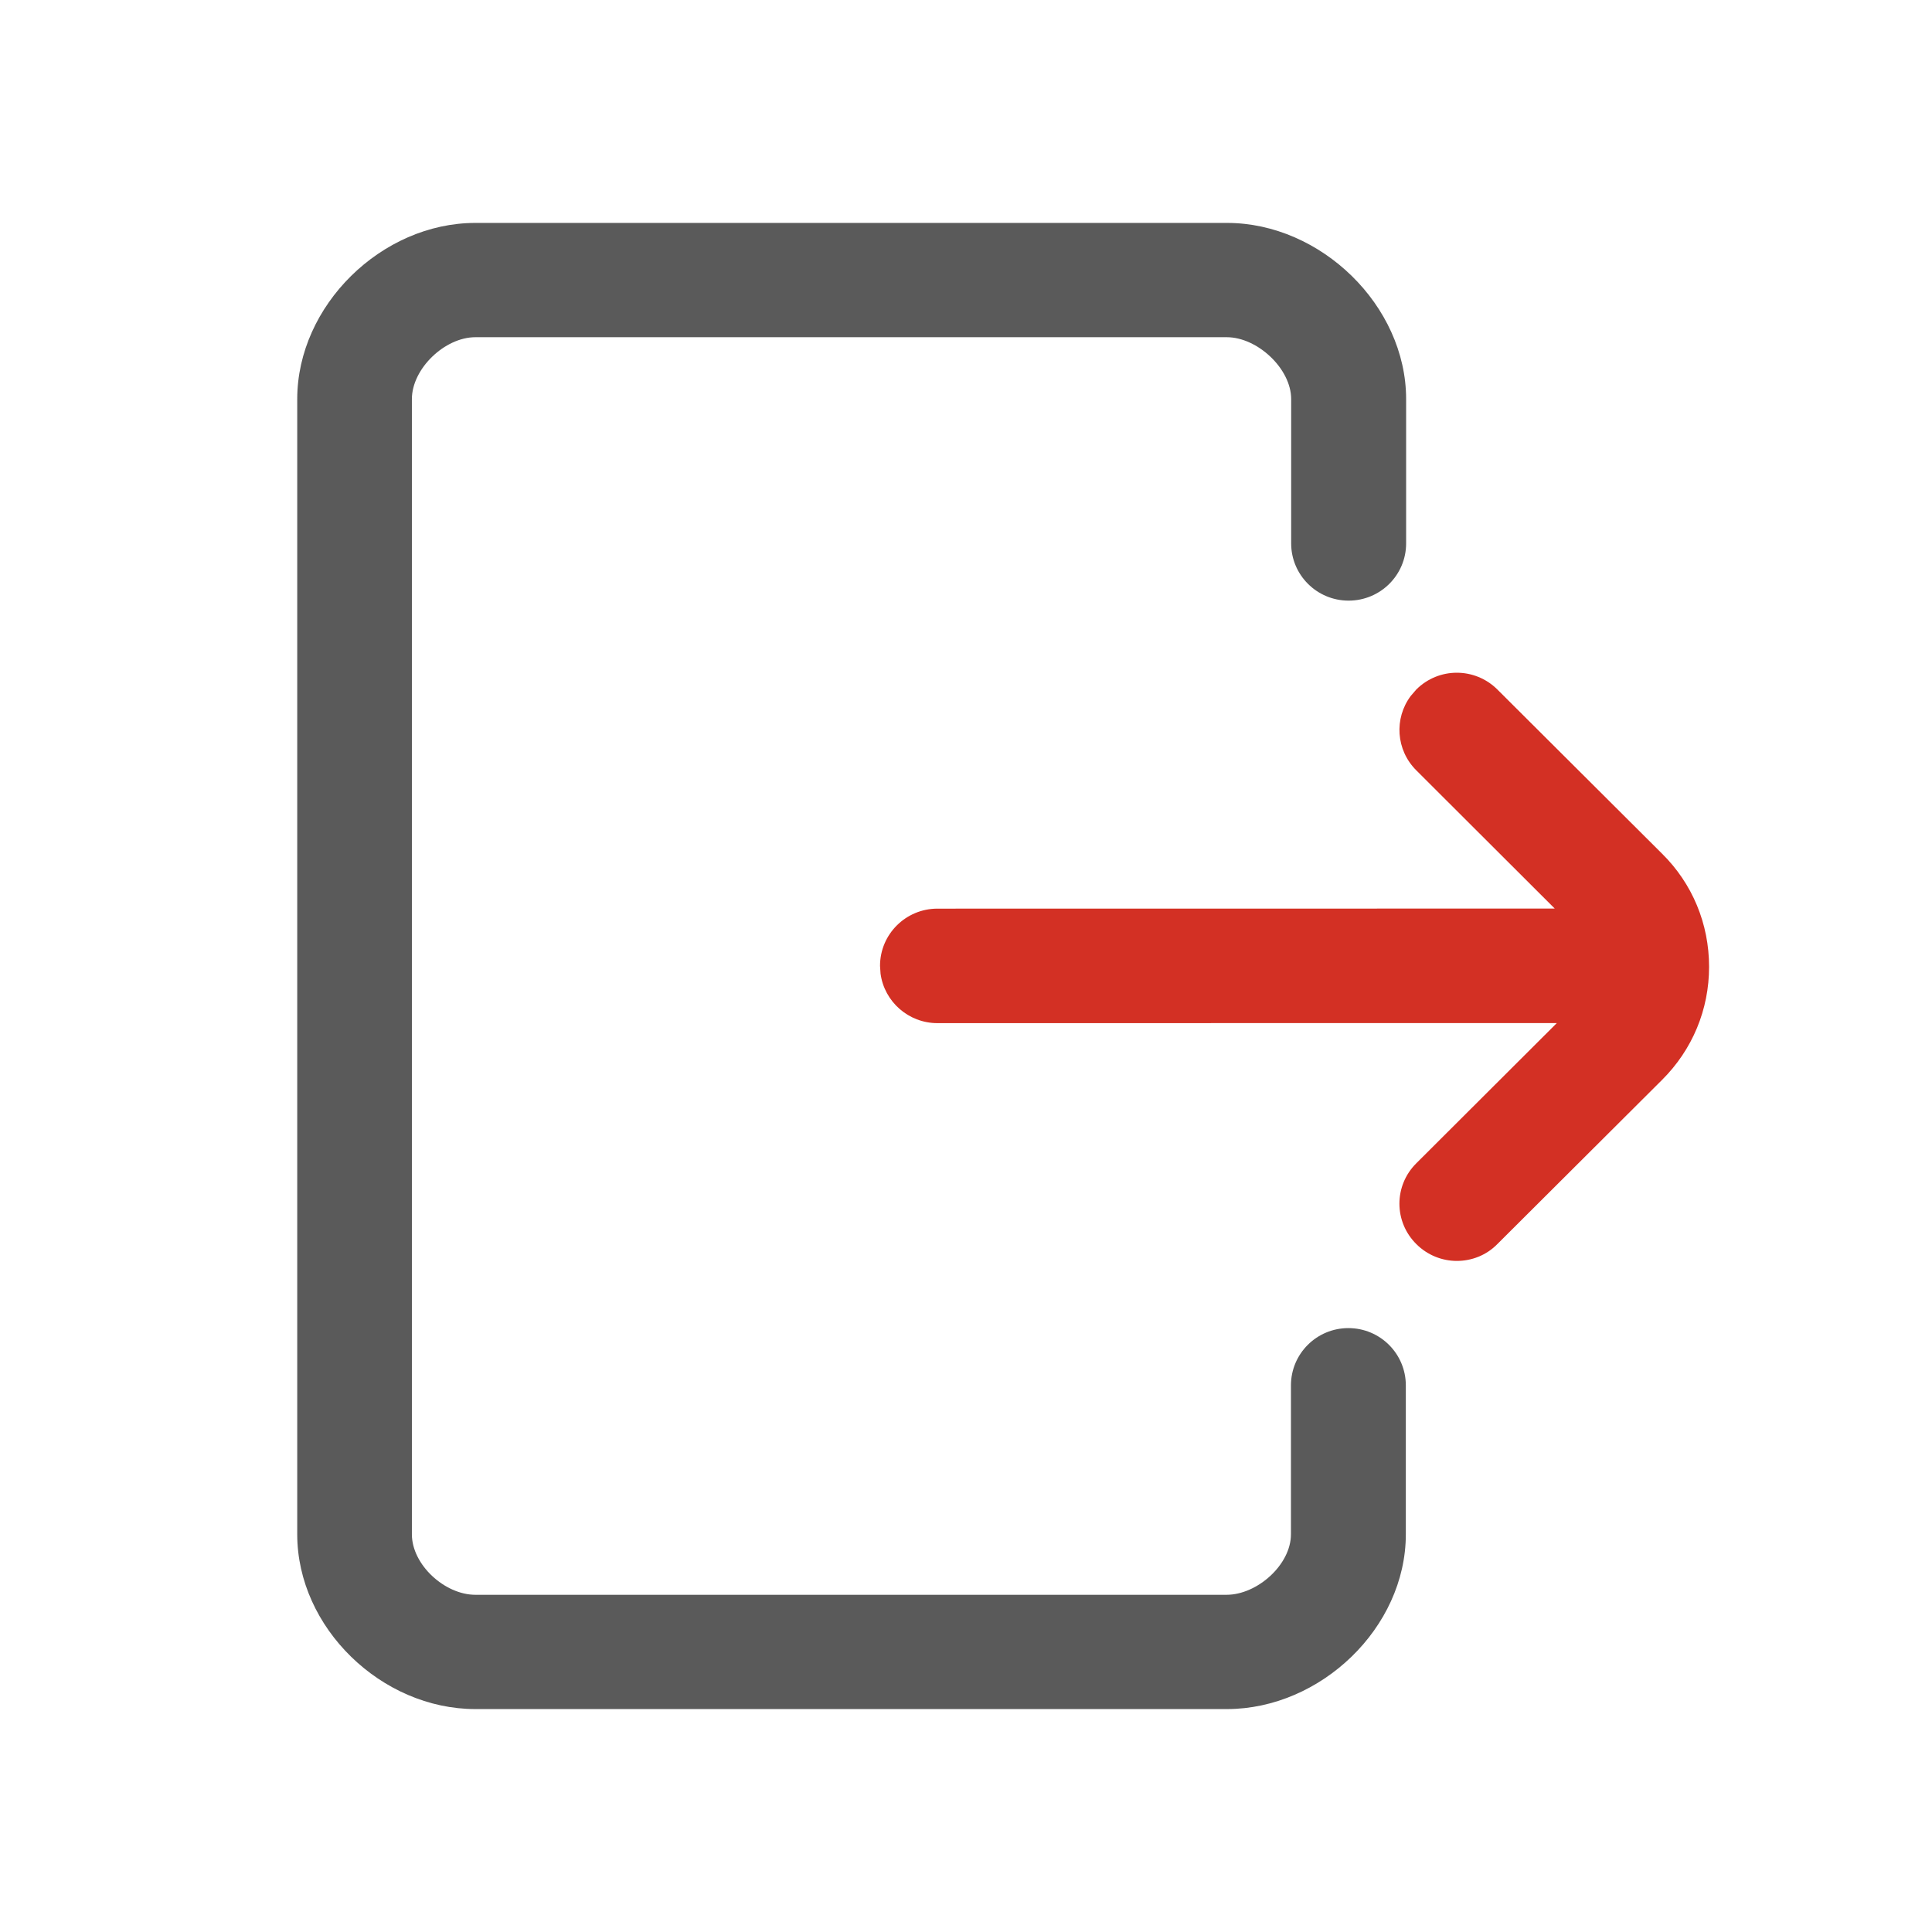 <?xml version="1.0" encoding="UTF-8"?>
<svg width="26px" height="26px" viewBox="0 0 26 26" version="1.1" xmlns="http://www.w3.org/2000/svg" xmlns:xlink="http://www.w3.org/1999/xlink">
    <title>编组 12</title>
    <g id="图标" stroke="none" stroke-width="1" fill="none" fill-rule="evenodd">
        <g id="编组-12">
            <rect id="矩形" x="0" y="0" width="26" height="26"></rect>
            <g id="编组备份" transform="translate(4, 3)" fill-rule="nonzero">
                <path d="M14.146,14.873 C13.719,14.873 13.373,15.218 13.373,15.644 L13.373,17.648 C13.373,18.058 12.918,18.462 12.507,18.462 L2.397,18.462 C1.986,18.462 1.543,18.058 1.543,17.648 L1.543,2.371 C1.543,1.961 1.986,1.538 2.397,1.538 L12.51,1.538 C12.921,1.538 13.376,1.961 13.376,2.371 L13.376,4.313 C13.376,4.738 13.722,5.083 14.149,5.083 C14.577,5.083 14.923,4.738 14.923,4.313 L14.923,2.371 C14.923,1.112 13.775,0 12.513,0 L2.397,0 C1.135,0 0,1.112 0,2.371 L0,17.648 C0,18.906 1.135,20 2.397,20 L12.51,20 C13.772,20 14.919,18.906 14.919,17.648 L14.919,15.644 C14.919,15.218 14.573,14.873 14.146,14.873 L14.146,14.873 Z" id="路径" fill="#5A5A5A"></path>
                <path d="M15.06,6.279 C15.362,5.978 15.848,5.978 16.151,6.279 L16.151,6.279 L18.367,8.488 C18.776,8.892 19,9.433 19,10.011 C19,10.586 18.776,11.126 18.367,11.533 L18.367,11.533 L16.151,13.742 C16.001,13.895 15.802,13.969 15.605,13.969 C15.409,13.969 15.209,13.892 15.06,13.742 C14.757,13.441 14.757,12.956 15.06,12.655 L15.06,12.655 L16.951,10.768 L8.616,10.769 C8.225,10.769 7.901,10.479 7.85,10.103 L7.843,9.998 C7.843,9.573 8.189,9.228 8.616,9.228 L8.616,9.228 L16.923,9.227 L15.06,7.367 C14.785,7.093 14.76,6.667 14.985,6.366 Z" id="形状结合" fill="#D33024"></path>
            </g>
        </g>
    </g>
</svg>
